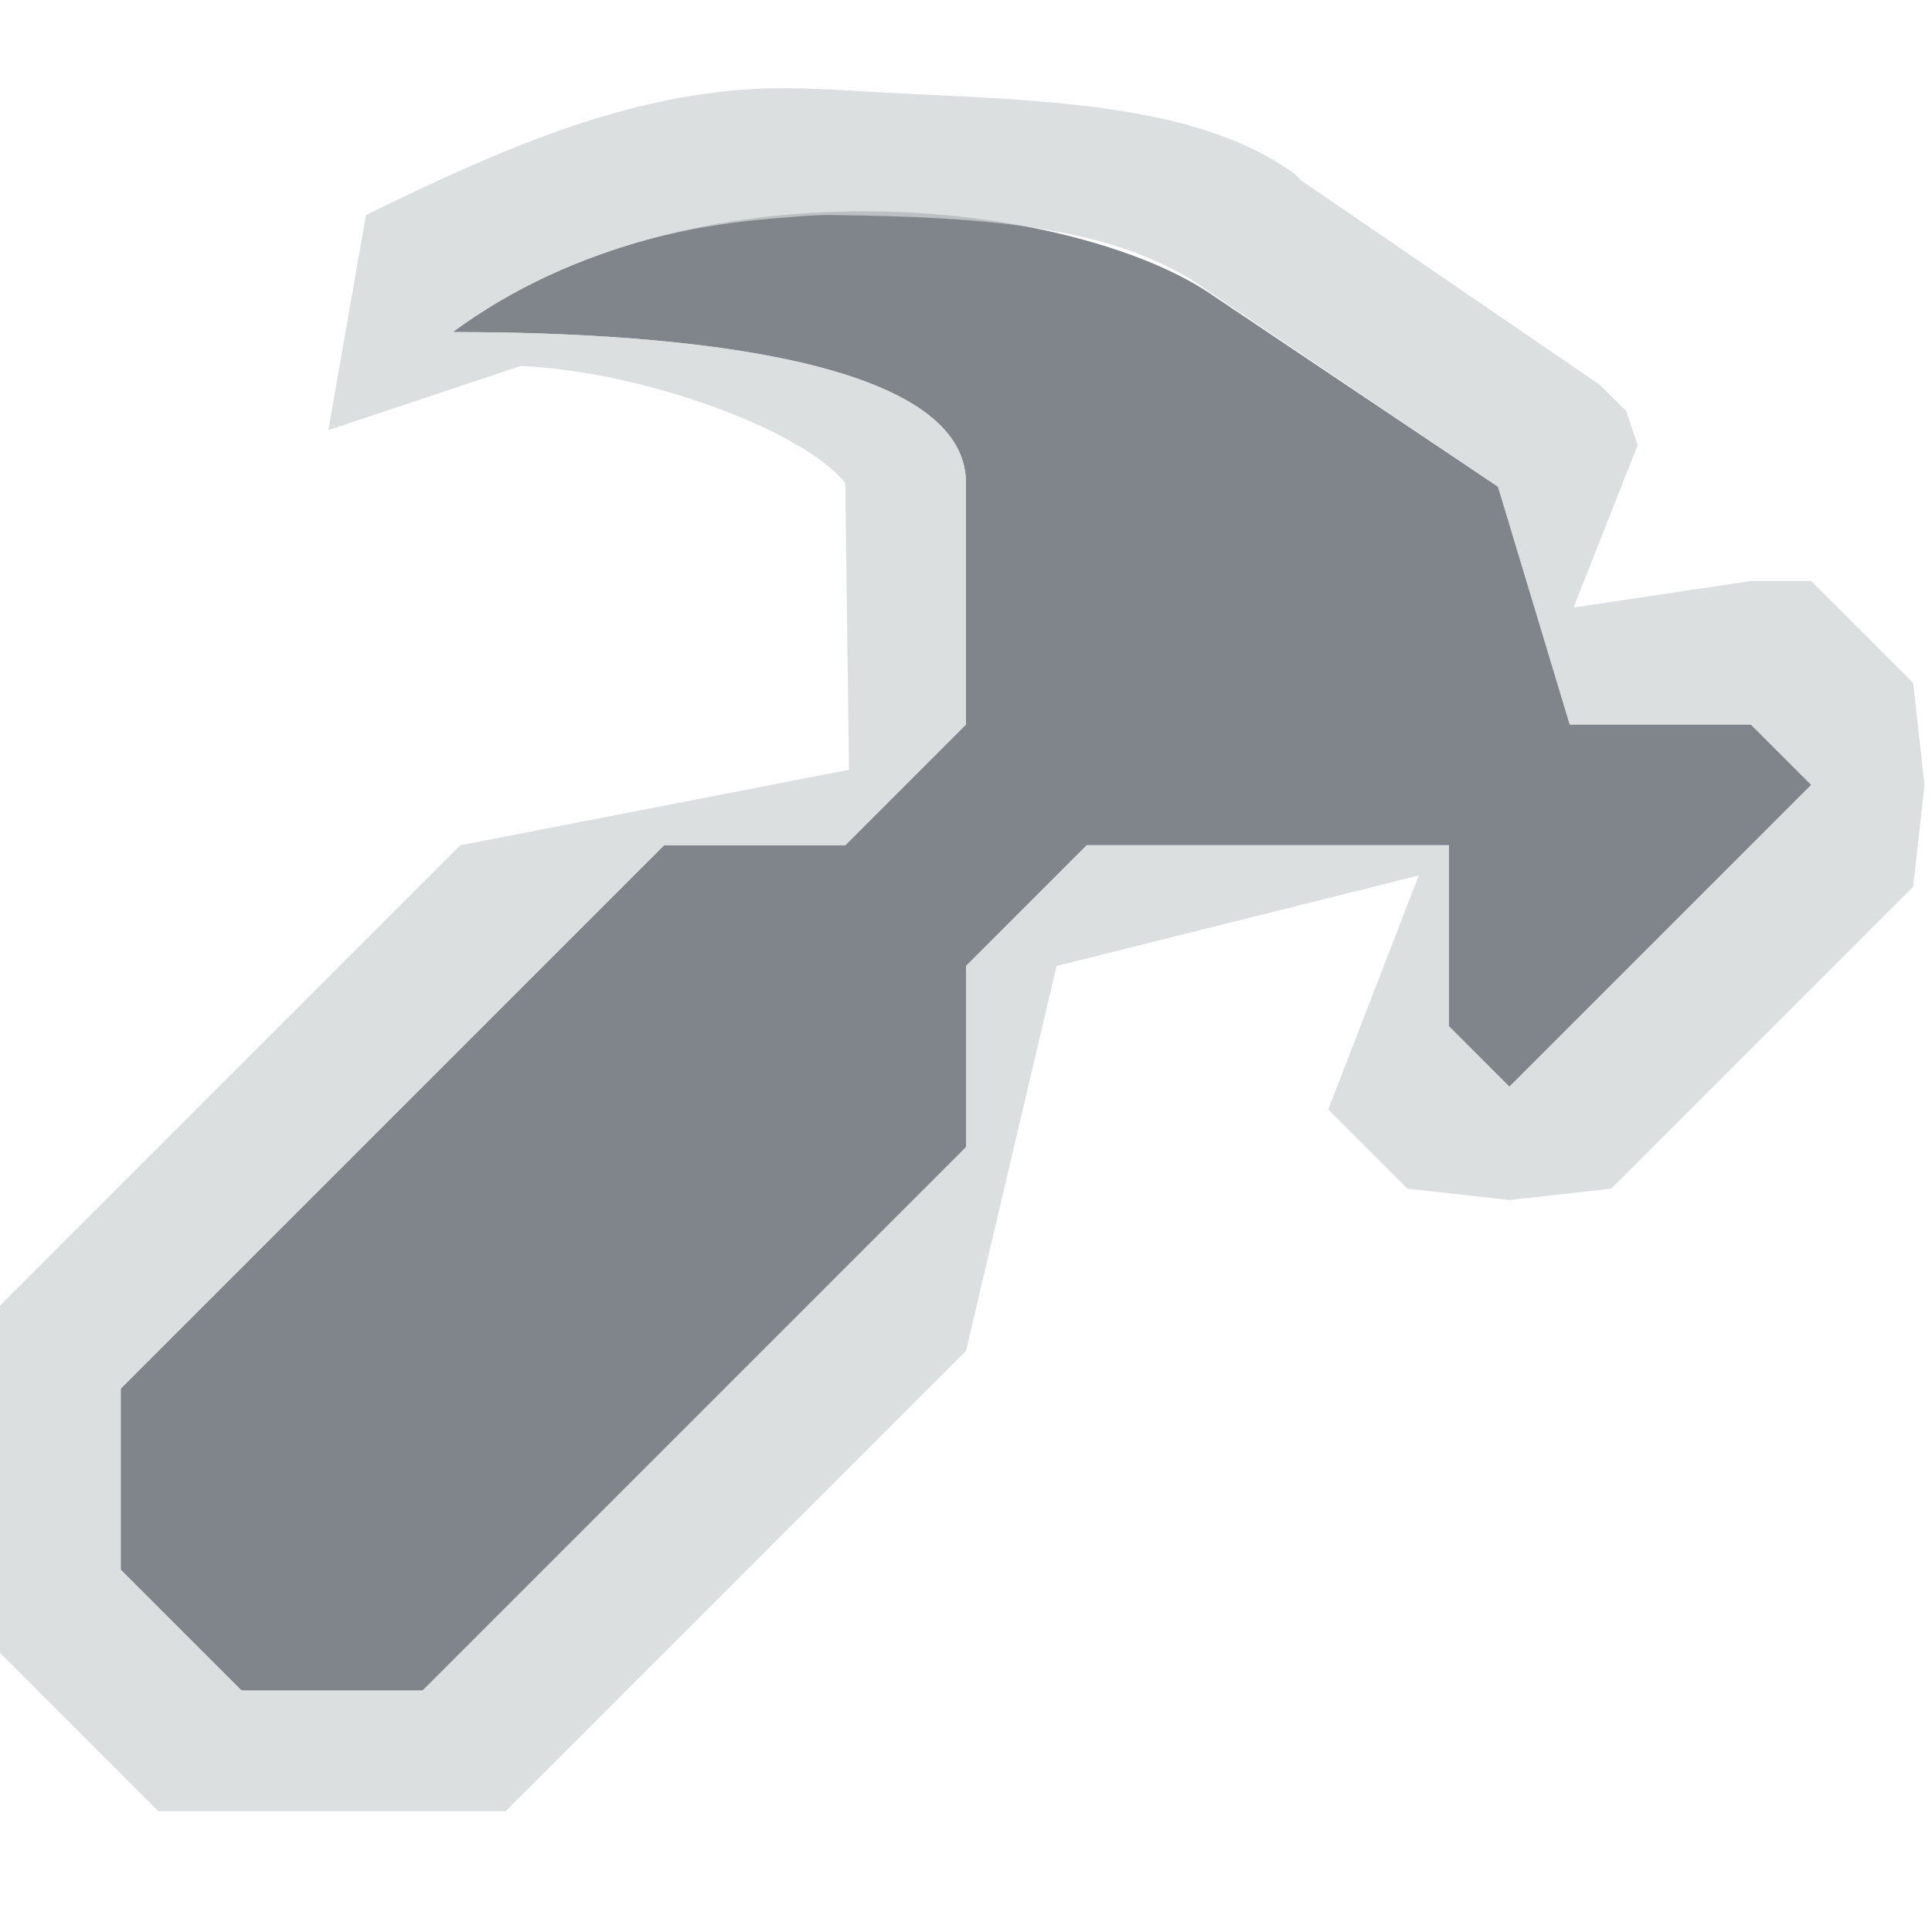 <?xml version="1.0" encoding="UTF-8" standalone="no"?>
<!-- Created with Inkscape (http://www.inkscape.org/) -->

<svg
   xmlns:dc="http://purl.org/dc/elements/1.1/"
   xmlns:cc="http://creativecommons.org/ns#"
   xmlns:rdf="http://www.w3.org/1999/02/22-rdf-syntax-ns#"
   xmlns:svg="http://www.w3.org/2000/svg"
   xmlns="http://www.w3.org/2000/svg"
   xmlns:sodipodi="http://sodipodi.sourceforge.net/DTD/sodipodi-0.dtd"
   xmlns:inkscape="http://www.inkscape.org/namespaces/inkscape"
   version="1.1"
   width="16"
   height="16"
   id="svg13094"
   inkscape:version="0.48.4 r9939"
   sodipodi:docname="applications-development.svg">
  <sodipodi:namedview
     pagecolor="#ffffff"
     bordercolor="#666666"
     borderopacity="1"
     objecttolerance="10"
     gridtolerance="10"
     guidetolerance="10"
     inkscape:pageopacity="0"
     inkscape:pageshadow="2"
     inkscape:window-width="1920"
     inkscape:window-height="1016"
     id="namedview68"
     showgrid="true"
     inkscape:zoom="45.254834"
     inkscape:cx="8.8441927"
     inkscape:cy="7.910049"
     inkscape:window-x="-5"
     inkscape:window-y="27"
     inkscape:window-maximized="1"
     inkscape:current-layer="svg13094"
     inkscape:snap-bbox="true"
     inkscape:bbox-paths="true"
     inkscape:bbox-nodes="true"
     inkscape:snap-bbox-edge-midpoints="true"
     inkscape:snap-bbox-midpoints="true"
     inkscape:object-paths="true"
     inkscape:snap-intersection-paths="true"
     inkscape:object-nodes="true"
     inkscape:snap-smooth-nodes="true"
     inkscape:snap-midpoints="true"
     inkscape:snap-object-midpoints="true"
     inkscape:snap-center="true"
     inkscape:snap-global="false"
     fit-margin-top="0"
     fit-margin-left="0"
     fit-margin-right="0"
     fit-margin-bottom="0">
    <inkscape:grid
       type="xygrid"
       id="grid3142"
       empspacing="5"
       visible="true"
       enabled="true"
       snapvisiblegridlinesonly="true"
       originx="-4px"
       originy="-23px" />
  </sodipodi:namedview>
  <defs
     id="defs11" />
  <path
     style="color:#000000;fill:#434a55;fill-opacity:0.675;fill-rule:nonzero;stroke:none;stroke-width:1;marker:none;visibility:visible;display:inline;overflow:visible;enable-background:accumulate"
     d="M 7.188 1.75 C 6.004 1.745 4.73 2.022 3.75 2.75 C 5.75 2.75 8 3 8 4 L 8 6 L 7 7 L 5.5 7 L 1 11.5 L 1 13 L 2 14 L 3.5 14 L 8 9.5 L 8 8 L 9 7 L 12 7 L 12 8.5 L 12.5 9 L 15 6.5 L 14.5 6 L 13 6 L 12.406 4.031 L 10.031 2.438 C 9.47 2.053 8.371 1.755 7.188 1.75 z "
     id="path3001" />
  <path
     style="font-size:medium;font-style:normal;font-variant:normal;font-weight:normal;font-stretch:normal;text-indent:0;text-align:start;text-decoration:none;line-height:normal;letter-spacing:normal;word-spacing:normal;text-transform:none;direction:ltr;block-progression:tb;writing-mode:lr-tb;text-anchor:start;baseline-shift:baseline;color:#000000;fill:#d1d4d6;fill-opacity:0.743;fill-rule:nonzero;stroke:none;stroke-width:2;marker:none;visibility:visible;display:inline;overflow:visible;enable-background:accumulate;font-family:Sans;-inkscape-font-specification:Sans"
     d="M 6.062 0.75 C 5.123 0.842 4.249 1.18 3.031 1.781 L 2.719 3.562 L 4.312 3.031 C 5.305 3.073 6.637 3.55 7 4 L 7.031 6.375 L 3.812 7 L 3.656 7.156 L 0.156 10.656 L 0 10.812 L 0 13.688 L 0.156 13.844 L 1.156 14.844 L 1.312 15 L 4.188 15 L 4.344 14.844 L 7.844 11.344 L 8 11.188 L 8.75 8 L 11.75 7.25 L 11 9.188 L 11.156 9.344 L 11.656 9.844 L 12.5 9.938 L 13.344 9.844 L 15.844 7.344 L 15.938 6.5 L 15.844 5.656 L 15.344 5.156 L 15 4.812 L 14.5 4.812 L 13.031 5.031 L 13.562 3.688 L 13.469 3.406 L 13.25 3.188 L 10.875 1.562 L 10.781 1.5 L 10.719 1.438 C 9.832 0.798 8.405 0.835 7.031 0.75 C 6.688 0.729 6.376 0.719 6.062 0.75 z M 6.906 1.781 C 8.166 1.797 9.258 1.871 10 2.406 L 12.406 4.031 L 13 6 L 14.5 6 L 15 6.5 L 12.5 9 L 12 8.5 L 12 7 L 9 7 L 8 8 L 8 9.5 L 3.5 14 L 2 14 L 1 13 L 1 11.5 L 5.5 7 L 7 7 L 8 6 L 8 4 C 8 3 5.75 2.75 3.75 2.75 C 4.602 2.133 5.491 1.888 6.375 1.812 C 6.559 1.797 6.726 1.779 6.906 1.781 z "
     id="path3003" />
</svg>
